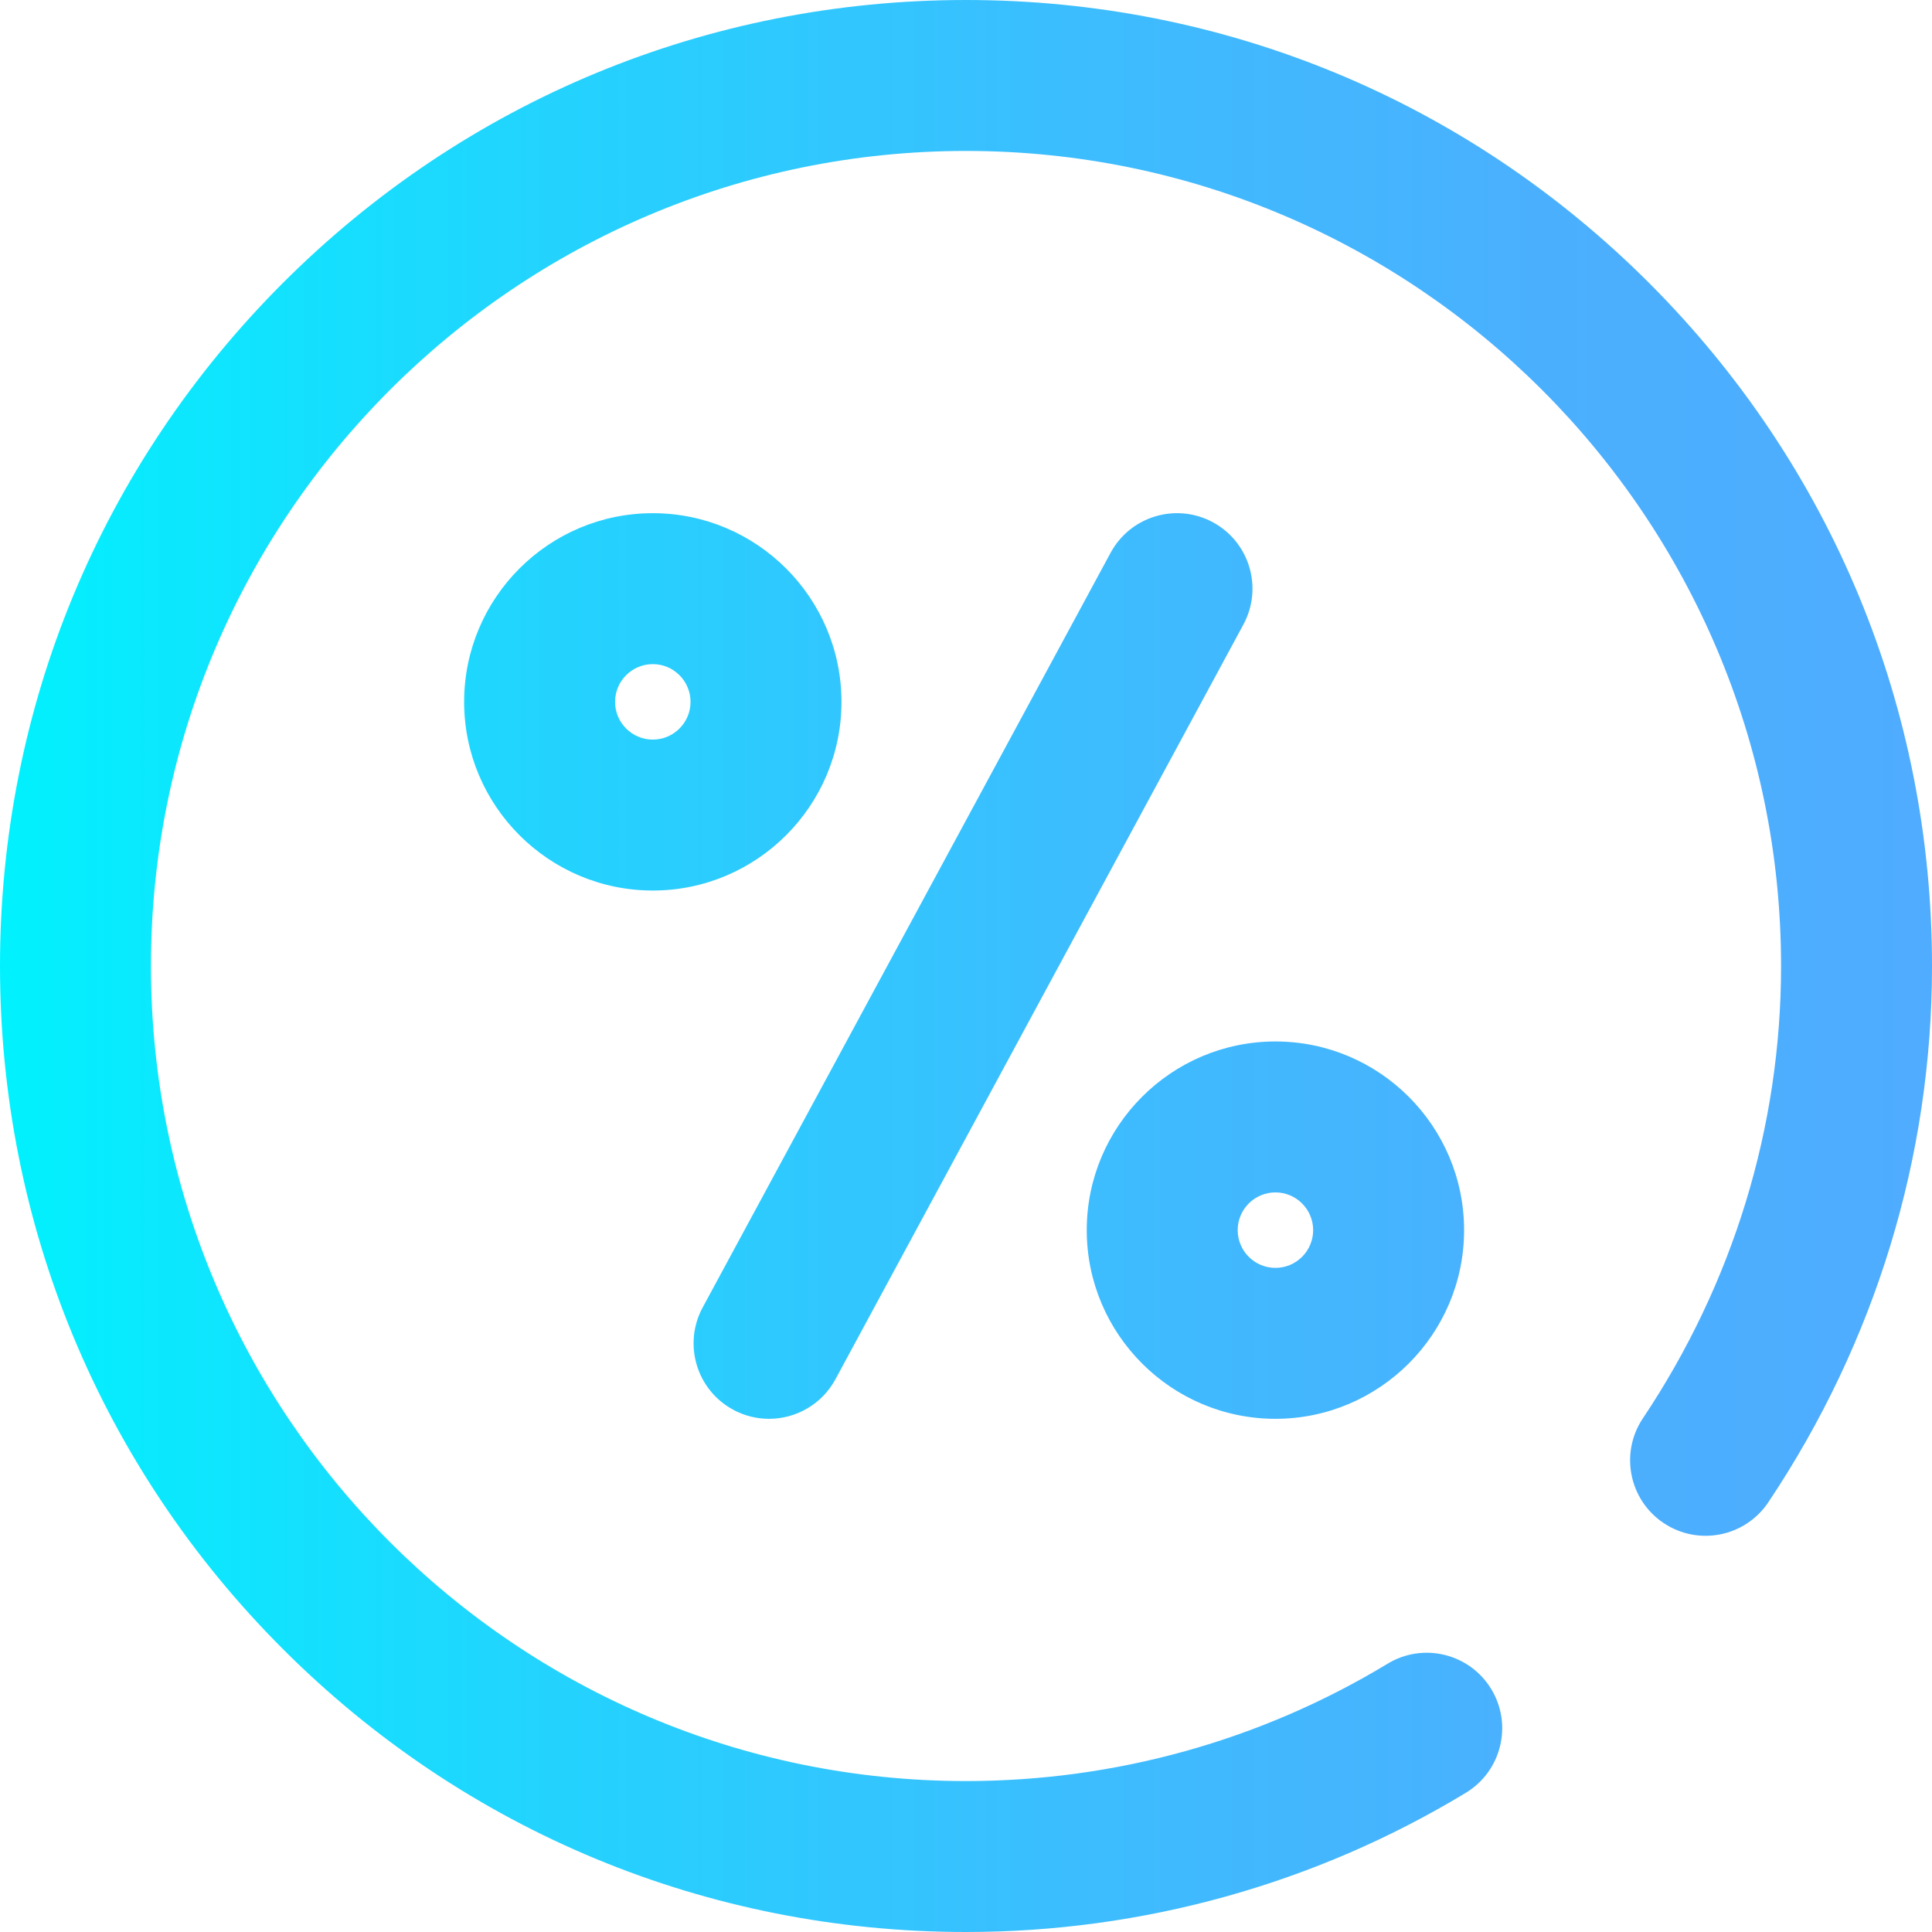 <?xml version="1.0" encoding="iso-8859-1"?>
<!-- Generator: Adobe Illustrator 19.0.0, SVG Export Plug-In . SVG Version: 6.00 Build 0)  -->
<svg version="1.1" id="Capa_1" xmlns="http://www.w3.org/2000/svg" xmlns:xlink="http://www.w3.org/1999/xlink" x="0px" y="0px"
	 viewBox="0 0 512 512" style="enable-background:new 0 0 512 512;" xml:space="preserve">
<linearGradient id="SVGID_1_" gradientUnits="userSpaceOnUse" x1="0" y1="258" x2="512" y2="258" gradientTransform="matrix(1 0 0 -1 0 514)">
	<stop  offset="0" style="stop-color:#00F2FE"/>
	<stop  offset="0.021" style="stop-color:#03EFFE"/>
	<stop  offset="0.293" style="stop-color:#24D2FE"/>
	<stop  offset="0.554" style="stop-color:#3CBDFE"/>
	<stop  offset="0.796" style="stop-color:#4AB0FE"/>
	<stop  offset="1" style="stop-color:#4FACFE"/>
</linearGradient>
<path style="fill:url(#SVGID_1_);" d="M512,256c0,50.53-14.998,99.674-43.374,142.116c-6.138,9.182-18.558,11.651-27.742,5.51
	c-9.182-6.139-11.649-18.56-5.51-27.742C459.335,340.044,472,298.589,472,256c0-119.103-96.897-216-216-216S40,136.897,40,256
	s96.897,216,216,216c39.505,0,78.144-10.756,111.737-31.106c9.448-5.723,21.745-2.705,27.469,6.744
	c5.723,9.447,2.703,21.745-6.744,27.469C348.617,499.242,302.813,512,256,512c-68.38,0-132.667-26.629-181.02-74.98
	C26.629,388.667,0,324.38,0,256S26.629,123.333,74.98,74.98C123.333,26.629,187.62,0,256,0s132.667,26.629,181.02,74.98
	C485.371,123.333,512,187.62,512,256z M173,236c-27.57,0-50-22.43-50-50s22.43-50,50-50s50,22.43,50,50S200.57,236,173,236z
	 M183,186c0-5.514-4.486-10-10-10s-10,4.486-10,10s4.486,10,10,10S183,191.514,183,186z M288,326c0-27.57,22.43-50,50-50
	s50,22.43,50,50s-22.43,50-50,50S288,353.57,288,326z M328,326c0,5.514,4.486,10,10,10s10-4.486,10-10s-4.486-10-10-10
	S328,320.486,328,326z M194.3,373.594c3.024,1.635,6.281,2.41,9.493,2.41c7.109,0,13.994-3.801,17.611-10.493l108.108-200
	c5.253-9.718,1.634-21.853-8.083-27.104c-9.719-5.253-21.854-1.633-27.104,8.083l-108.108,200
	C180.964,356.207,184.583,368.342,194.3,373.594z"/>
<g>
</g>
<g>
</g>
<g>
</g>
<g>
</g>
<g>
</g>
<g>
</g>
<g>
</g>
<g>
</g>
<g>
</g>
<g>
</g>
<g>
</g>
<g>
</g>
<g>
</g>
<g>
</g>
<g>
</g>
</svg>
